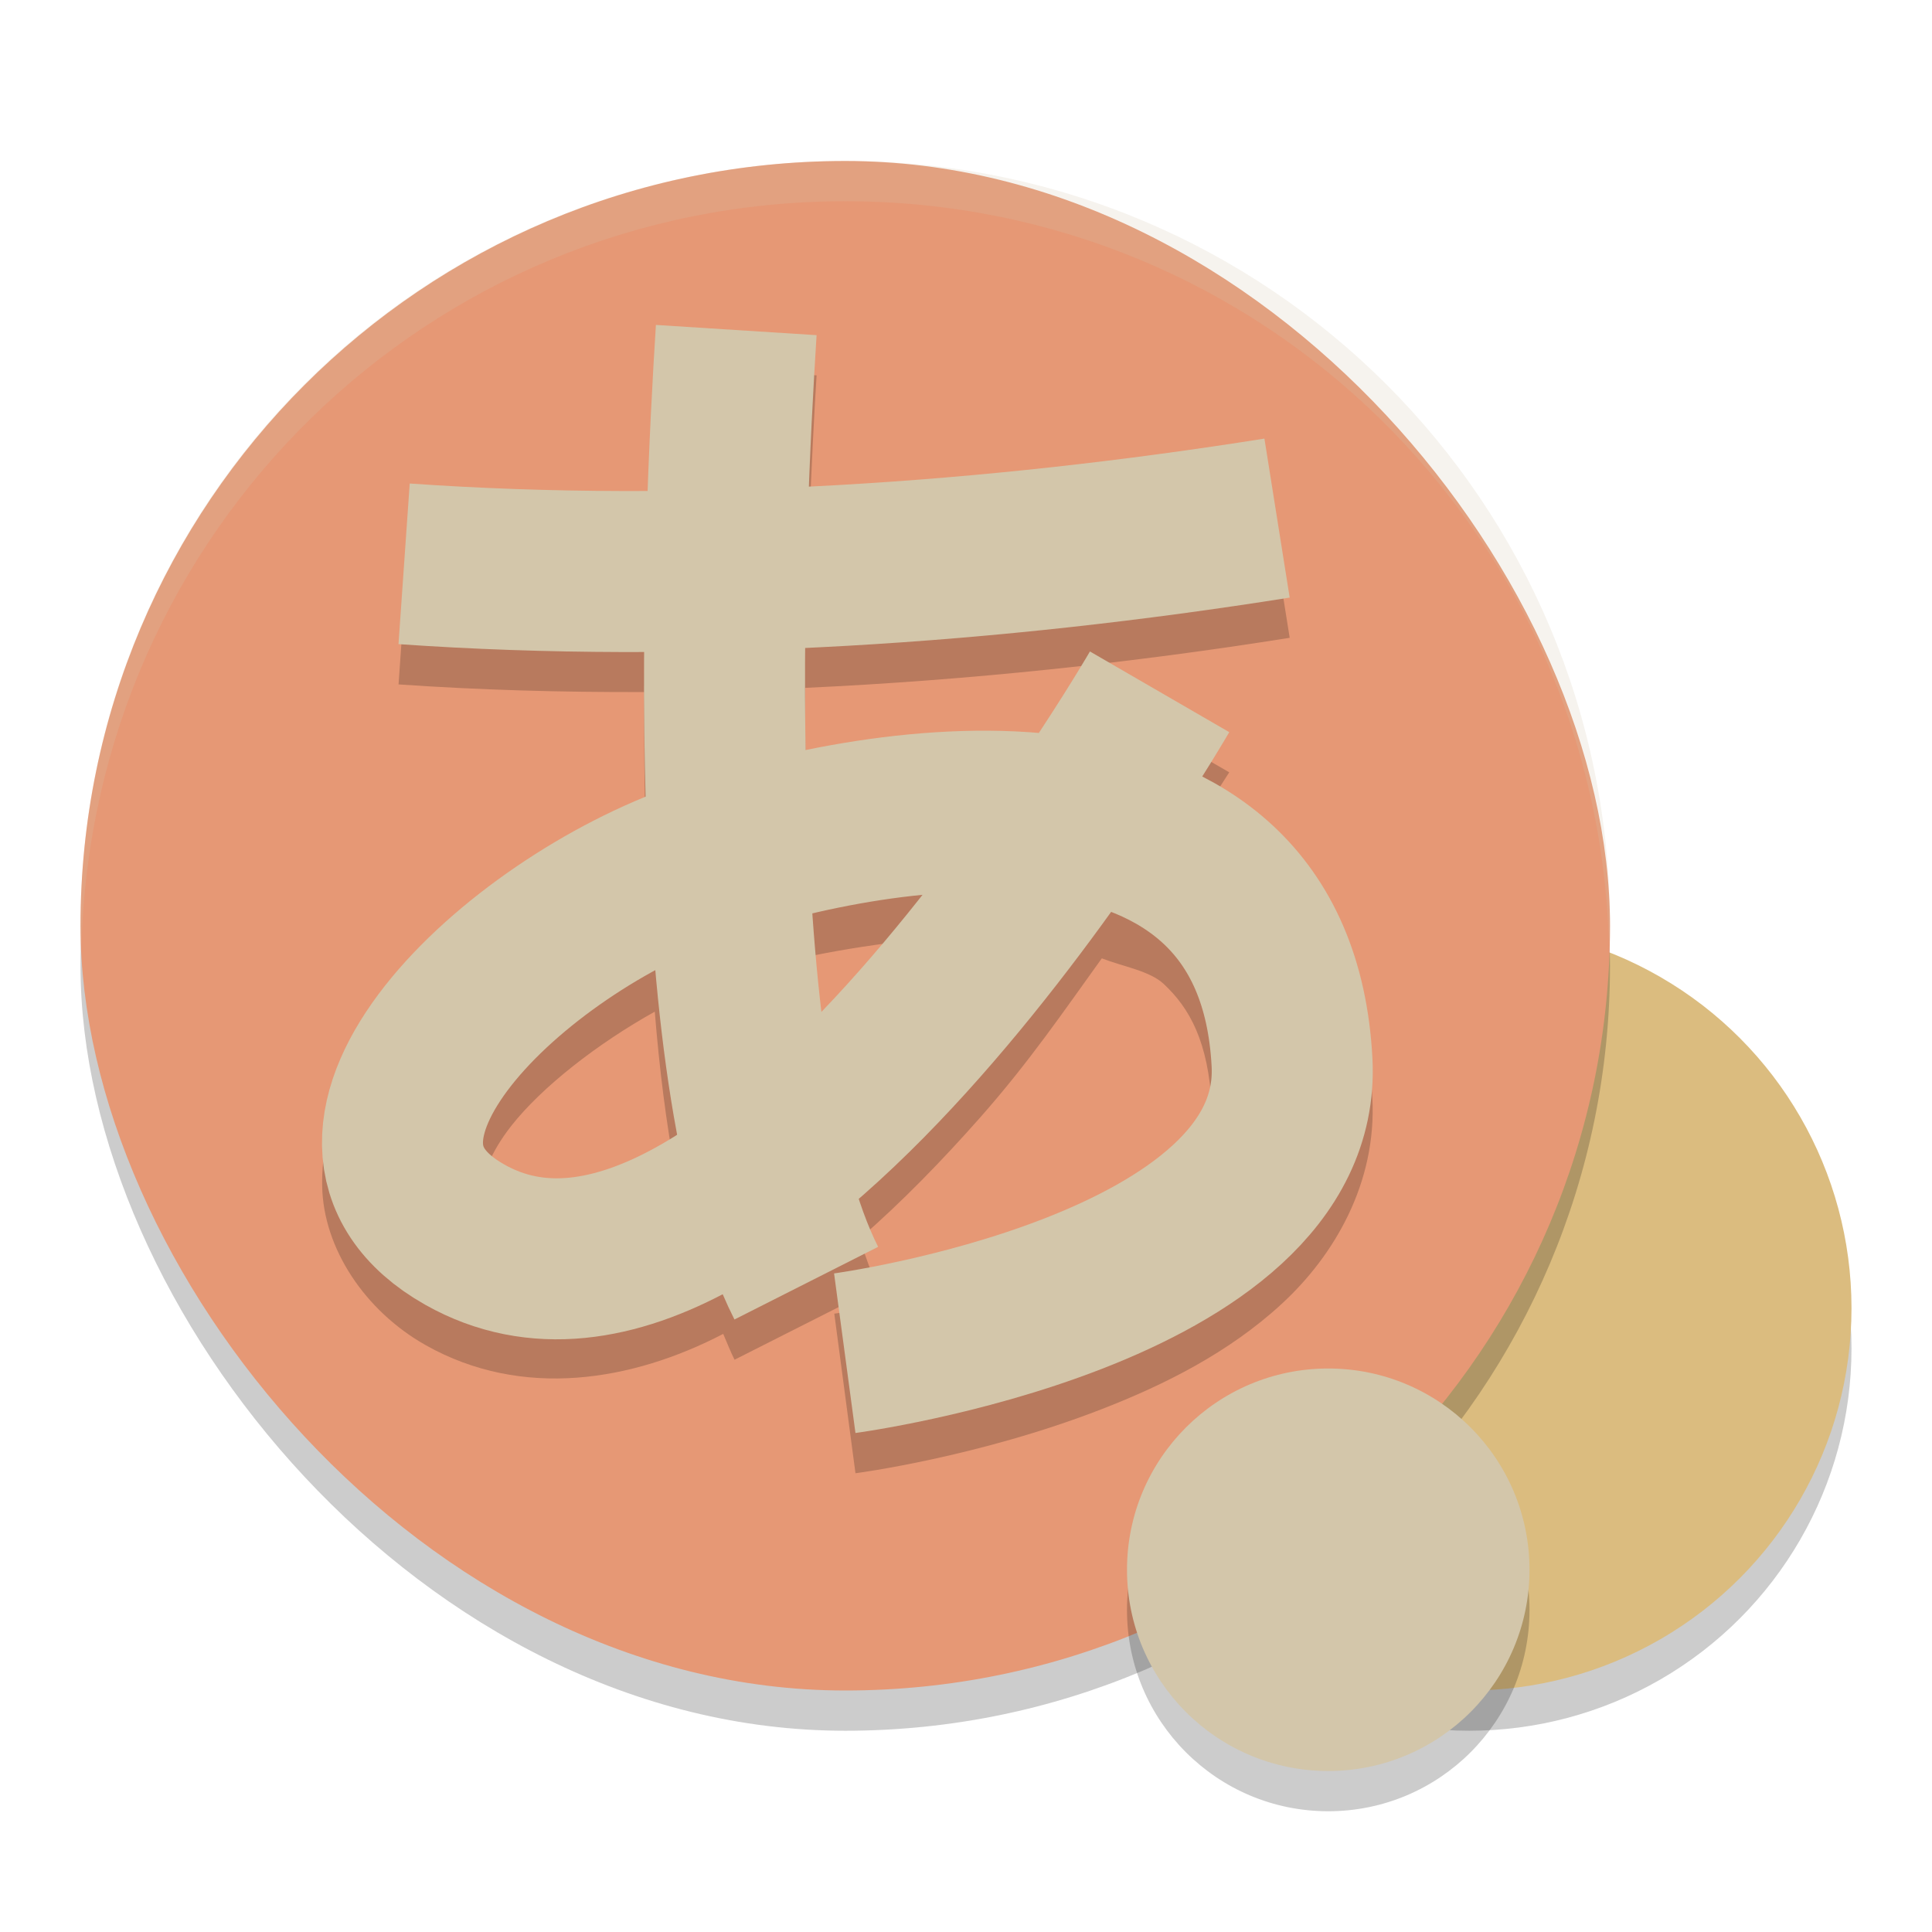 <svg xmlns="http://www.w3.org/2000/svg" width="24" height="24" version="1">
 <circle style="opacity:0.2" cx="18.25" cy="16.75" r="4.75"/>
 <circle style="fill:#dbbc7f" cx="18.25" cy="16.25" r="4.75"/>
 <rect style="opacity:0.2" width="19" height="19" x="1" y="2.5" rx="9.5" ry="9.5"/>
 <rect style="fill:#e69875" width="19" height="19" x="1" y="2" rx="9.5" ry="9.5"/>
 <path style="opacity:0.2" d="m 8.148,4.536 c -0.033,0.511 -0.071,1.242 -0.101,2.06 -0.993,0.005 -1.981,-0.021 -2.957,-0.089 L 4.951,8.502 c 1.011,0.07 2.031,0.098 3.052,0.095 -0.004,0.586 0.001,1.19 0.019,1.803 -1.239,0.498 -2.439,1.33 -3.24,2.349 -0.441,0.561 -0.793,1.205 -0.78,1.982 0.013,0.777 0.533,1.554 1.284,1.978 1.205,0.68 2.574,0.446 3.698,-0.139 0.047,0.107 0.089,0.219 0.141,0.321 L 10.909,15.989 c -0.082,-0.163 -0.157,-0.373 -0.229,-0.602 0.532,-0.463 1.03,-0.978 1.496,-1.505 0.611,-0.691 1.046,-1.332 1.511,-1.977 0.262,0.102 0.594,0.155 0.767,0.316 0.324,0.302 0.557,0.716 0.6,1.526 0.02,0.378 -0.114,0.638 -0.483,0.978 -0.369,0.339 -0.968,0.666 -1.603,0.913 -1.268,0.493 -2.604,0.681 -2.604,0.681 L 10.627,18.301 c 0,0 1.517,-0.196 3.064,-0.798 0.774,-0.301 1.572,-0.699 2.23,-1.305 0.659,-0.606 1.182,-1.509 1.127,-2.556 -0.064,-1.212 -0.517,-2.218 -1.233,-2.885 -0.275,-0.256 -0.595,-0.42 -0.914,-0.581 0.108,-0.177 0.369,-0.582 0.369,-0.582 L 13.54,8.593 c 0,0 -0.317,0.512 -0.677,1.063 -0.983,-0.08 -1.969,0.01 -2.85,0.177 -0.007,-0.436 -0.014,-0.867 -0.011,-1.288 C 12.037,8.451 14.061,8.235 16.021,7.923 L 15.706,5.947 c -1.848,0.294 -3.75,0.499 -5.654,0.593 0.028,-0.739 0.062,-1.407 0.092,-1.877 z m 3.2,7.142 c -0.243,0.307 -0.404,0.576 -0.672,0.879 -0.149,0.168 -0.304,0.329 -0.458,0.49 -0.046,-0.379 -0.082,-0.774 -0.113,-1.178 0.393,-0.079 0.816,-0.144 1.243,-0.191 z m -3.214,0.89 c 0.057,0.702 0.14,1.383 0.263,2.025 -0.084,0.053 -0.171,0.118 -0.253,0.163 -0.805,0.444 -1.346,0.511 -1.877,0.211 -0.324,-0.183 -0.265,-0.188 -0.267,-0.269 -0.001,-0.08 0.08,-0.368 0.353,-0.714 0.38,-0.483 1.071,-1.021 1.781,-1.417 z"/>
 <path style="fill:none;stroke:#d3c6aa;stroke-width:2" d="m 14.405,8.594 c 0,0 -5.069,8.753 -8.63,6.744 -2.15,-1.213 0.611,-3.832 2.945,-4.637 2.264,-0.781 7.117,-1.55 7.33,2.495 0.15,2.849 -5.556,3.614 -5.556,3.614"/>
 <path style="fill:none;stroke:#d3c6aa;stroke-width:2" d="m 9.146,4.1 c -0.154,2.42 -0.468,9.194 0.87,11.84"/>
 <path style="fill:none;stroke:#d3c6aa;stroke-width:2" d="M 5.02,7.004 C 8.612,7.255 12.339,6.996 15.864,6.436"/>
 <circle style="opacity:0.2" cx="16.5" cy="20" r="2.5"/>
 <circle style="fill:#d3c6aa" cx="16.5" cy="19.5" r="2.5"/>
 <path style="opacity:0.2;fill:#d3c6aa" d="M 10.5,2 C 5.237,2 1,6.237 1,11.5 1,11.584 1.011,11.666 1.013,11.75 1.146,6.605 5.321,2.5 10.5,2.5 c 5.179,0 9.354,4.105 9.487,9.25 C 19.989,11.666 20,11.584 20,11.5 20,6.237 15.763,2 10.5,2 Z"/>
</svg>

